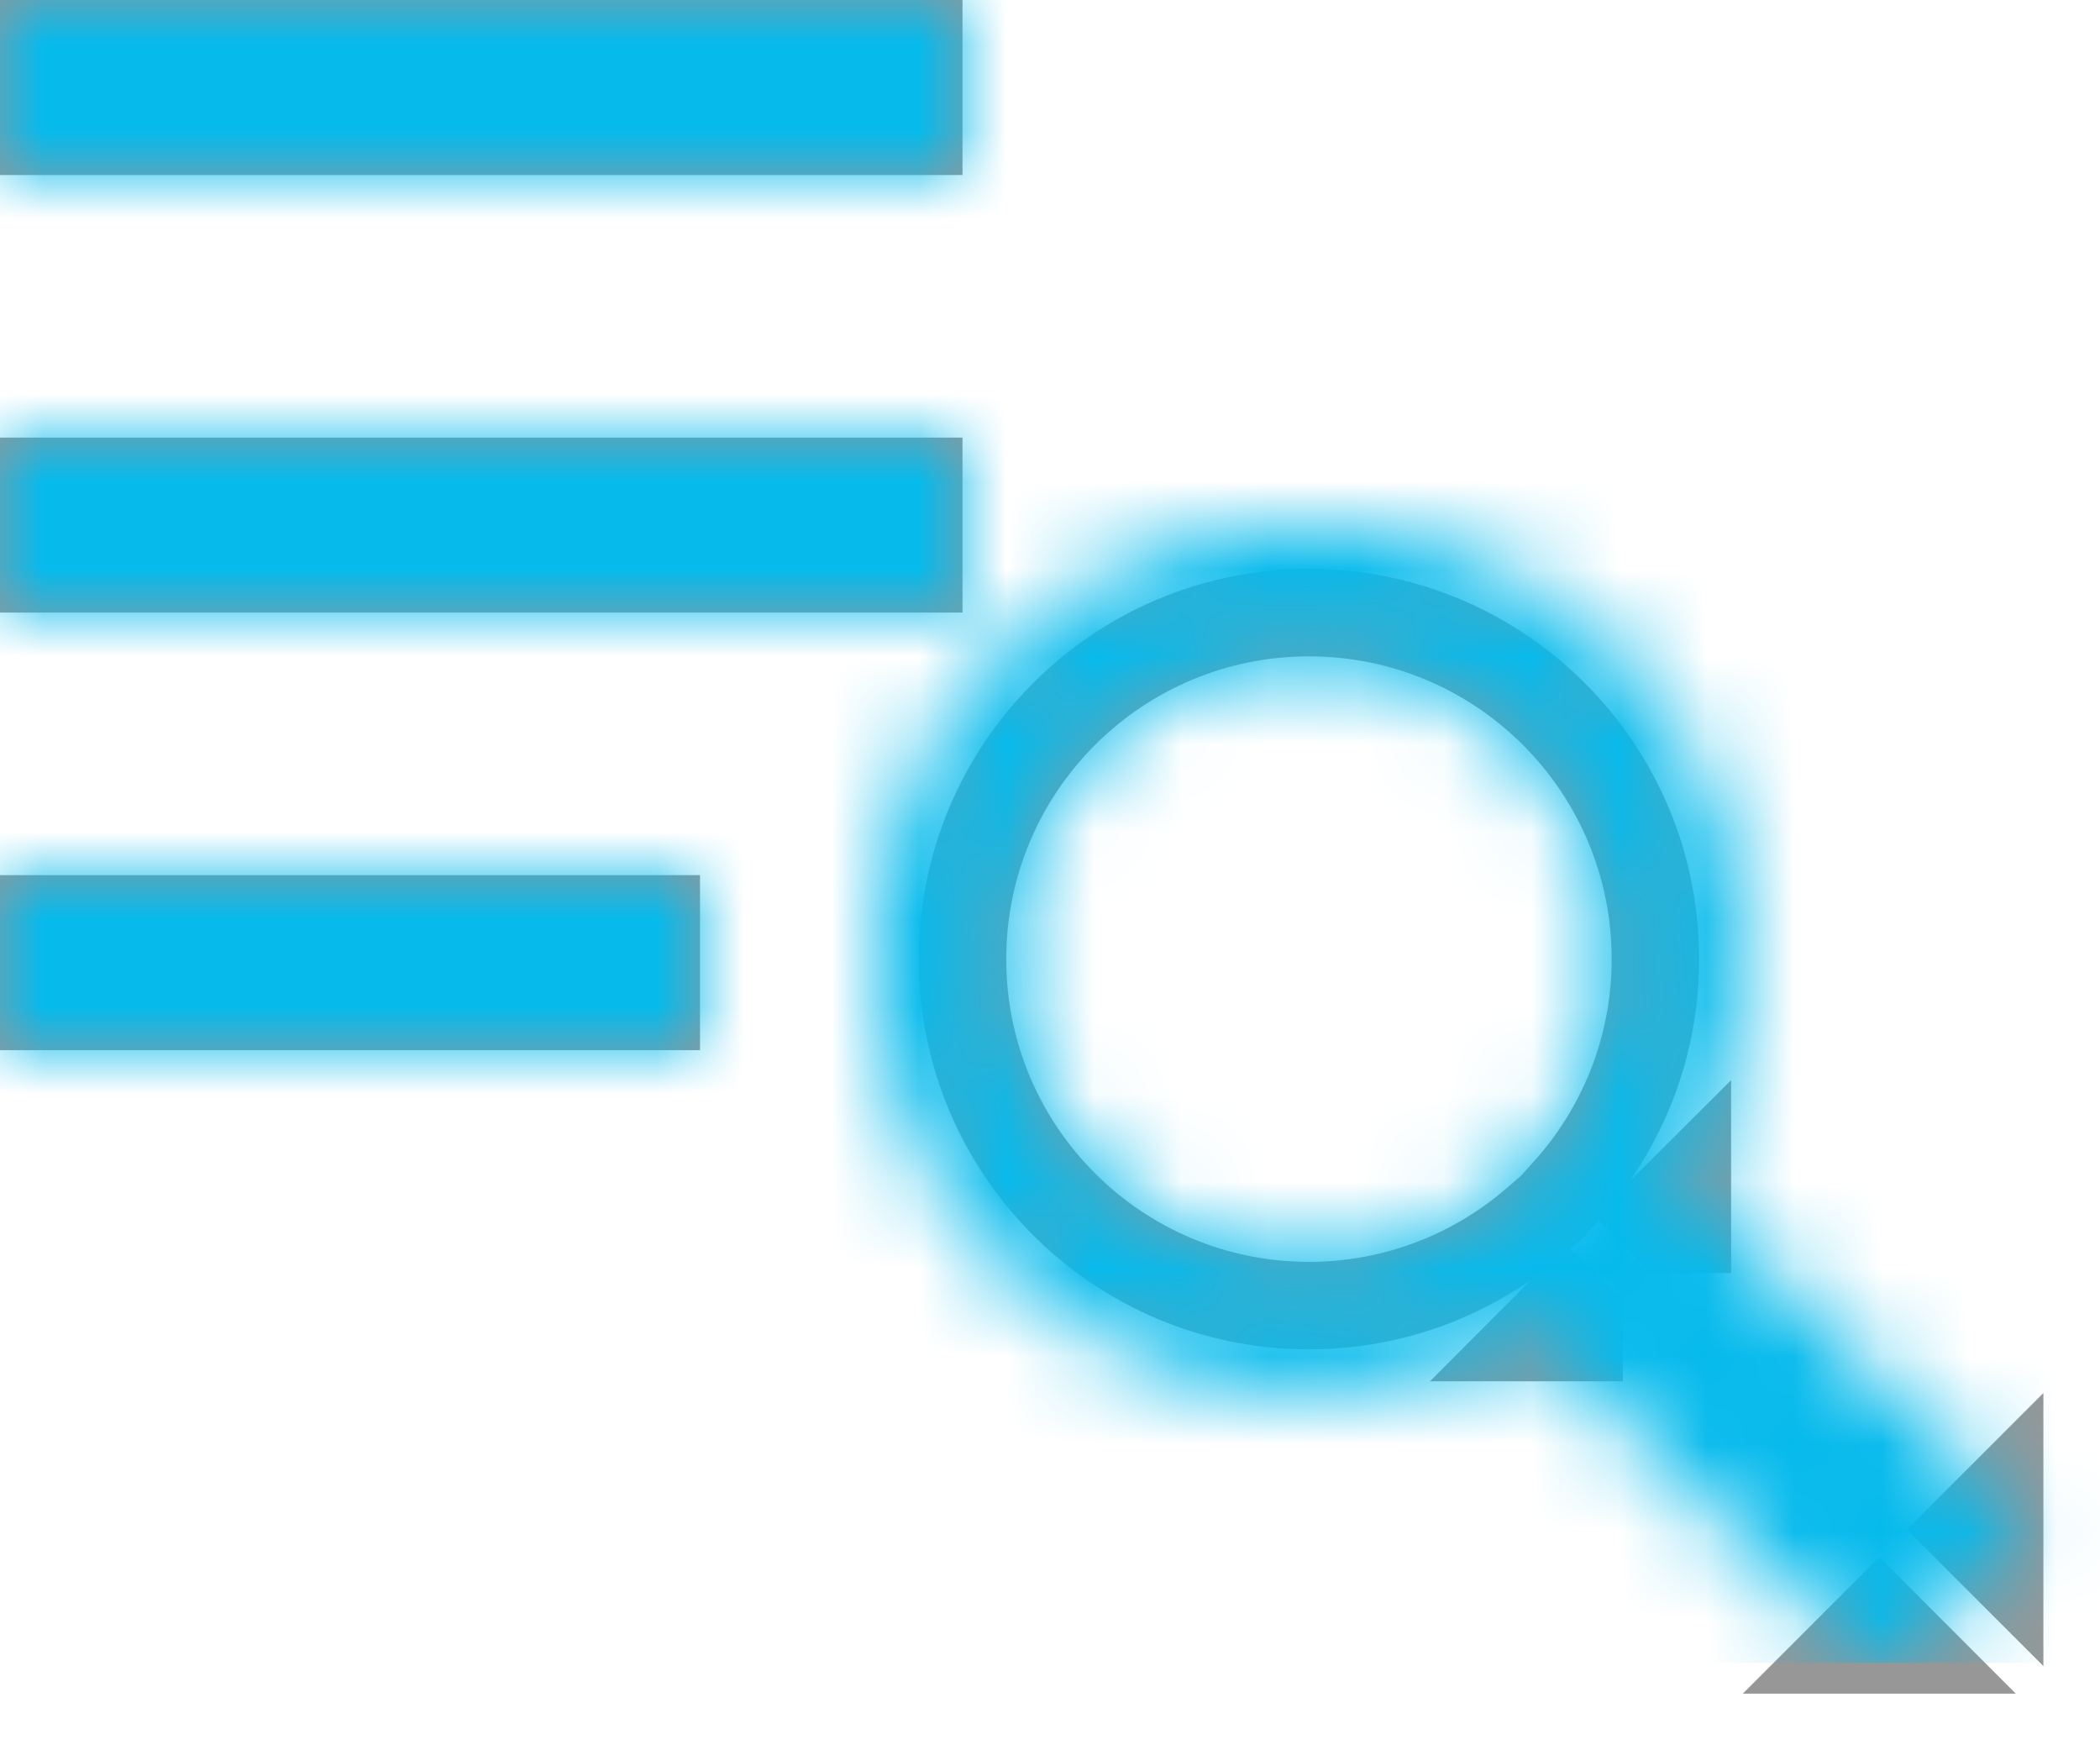 <?xml version="1.0" encoding="UTF-8"?>
<svg width="24px" height="20px" viewBox="0 0 24 20" version="1.1" xmlns="http://www.w3.org/2000/svg" xmlns:xlink="http://www.w3.org/1999/xlink">
    <!-- Generator: sketchtool 51.3 (57544) - http://www.bohemiancoding.com/sketch -->
    <title>D4D6B2FC-69C9-4738-A058-832ADB8E8E22</title>
    <desc>Created with sketchtool.</desc>
    <defs>
        <path d="M0,13 L8,13 L8,15 L0,15 L0,13 Z M0,8 L11,8 L11,10 L0,10 L0,8 Z M0,3 L11,3 L11,5 L0,5 L0,3 Z M19.284,16.547 L23.207,20.478 L21.478,22.207 L17.547,18.284 L17.547,18.189 C16.778,18.662 15.887,18.919 14.96,18.919 C12.22,18.919 10,16.699 10,13.96 C10,11.22 12.22,9 14.96,9 C17.699,9 19.919,11.22 19.919,13.96 C19.919,14.887 19.662,15.778 19.189,16.547 L19.284,16.547 Z M17.584,16.211 C18.12,15.587 18.419,14.795 18.419,13.96 C18.419,12.049 16.871,10.5 14.96,10.5 C13.049,10.5 11.5,12.049 11.5,13.96 C11.5,15.871 13.049,17.419 14.96,17.419 C15.795,17.419 16.587,17.12 17.211,16.584 L17.411,16.411 L17.584,16.211 Z" id="path-1"></path>
        <rect id="path-3" x="0" y="0" width="25" height="22"></rect>
    </defs>
    <g id="Symbols" stroke="none" stroke-width="1" fill="none" fill-rule="evenodd">
        <g id="BTN/classic/classic/white/icon" transform="translate(-12, -10)">
            <g id="BTN-Copy-11">
                <g id="Icon/advancedSearch" transform="translate(12, 7)">
                    <mask id="mask-2" fill="white">
                        <use xlink:href="#path-1"></use>
                    </mask>
                    <path stroke="#979797" stroke-width="1" d="M0.5,13.5 L0.5,14.5 L7.5,14.5 L7.5,13.5 L0.5,13.5 Z M0.5,8.5 L0.5,9.5 L10.5,9.5 L10.5,8.5 L0.5,8.5 Z M0.5,3.5 L0.5,4.5 L10.5,4.5 L10.5,3.5 L0.5,3.5 Z M22.5,20.478 L22.853,20.831 L22.853,20.125 L22.5,20.478 Z M21.478,21.5 L21.125,21.853 L21.831,21.853 L21.478,21.5 Z M18.047,18.076 L17.9,17.93 L17.547,18.284 L18.047,18.284 L18.047,18.076 Z M19.076,17.047 L19.284,17.047 L19.284,16.547 L18.93,16.9 L19.076,17.047 Z M17.963,16.537 L17.737,16.79 L17.537,16.963 C16.818,17.58 15.91,17.919 14.96,17.919 C12.773,17.919 11,16.147 11,13.96 C11,11.773 12.773,10 14.96,10 C17.147,10 18.919,11.773 18.919,13.96 C18.919,14.91 18.58,15.818 17.963,16.537 Z"></path>
                    <g id="Colors/Blue" mask="url(#mask-2)">
                        <mask id="mask-4" fill="white">
                            <use xlink:href="#path-3"></use>
                        </mask>
                        <use id="Black" fill="#06BAEC" fill-rule="evenodd" xlink:href="#path-3"></use>
                    </g>
                </g>
            </g>
        </g>
    </g>
</svg>